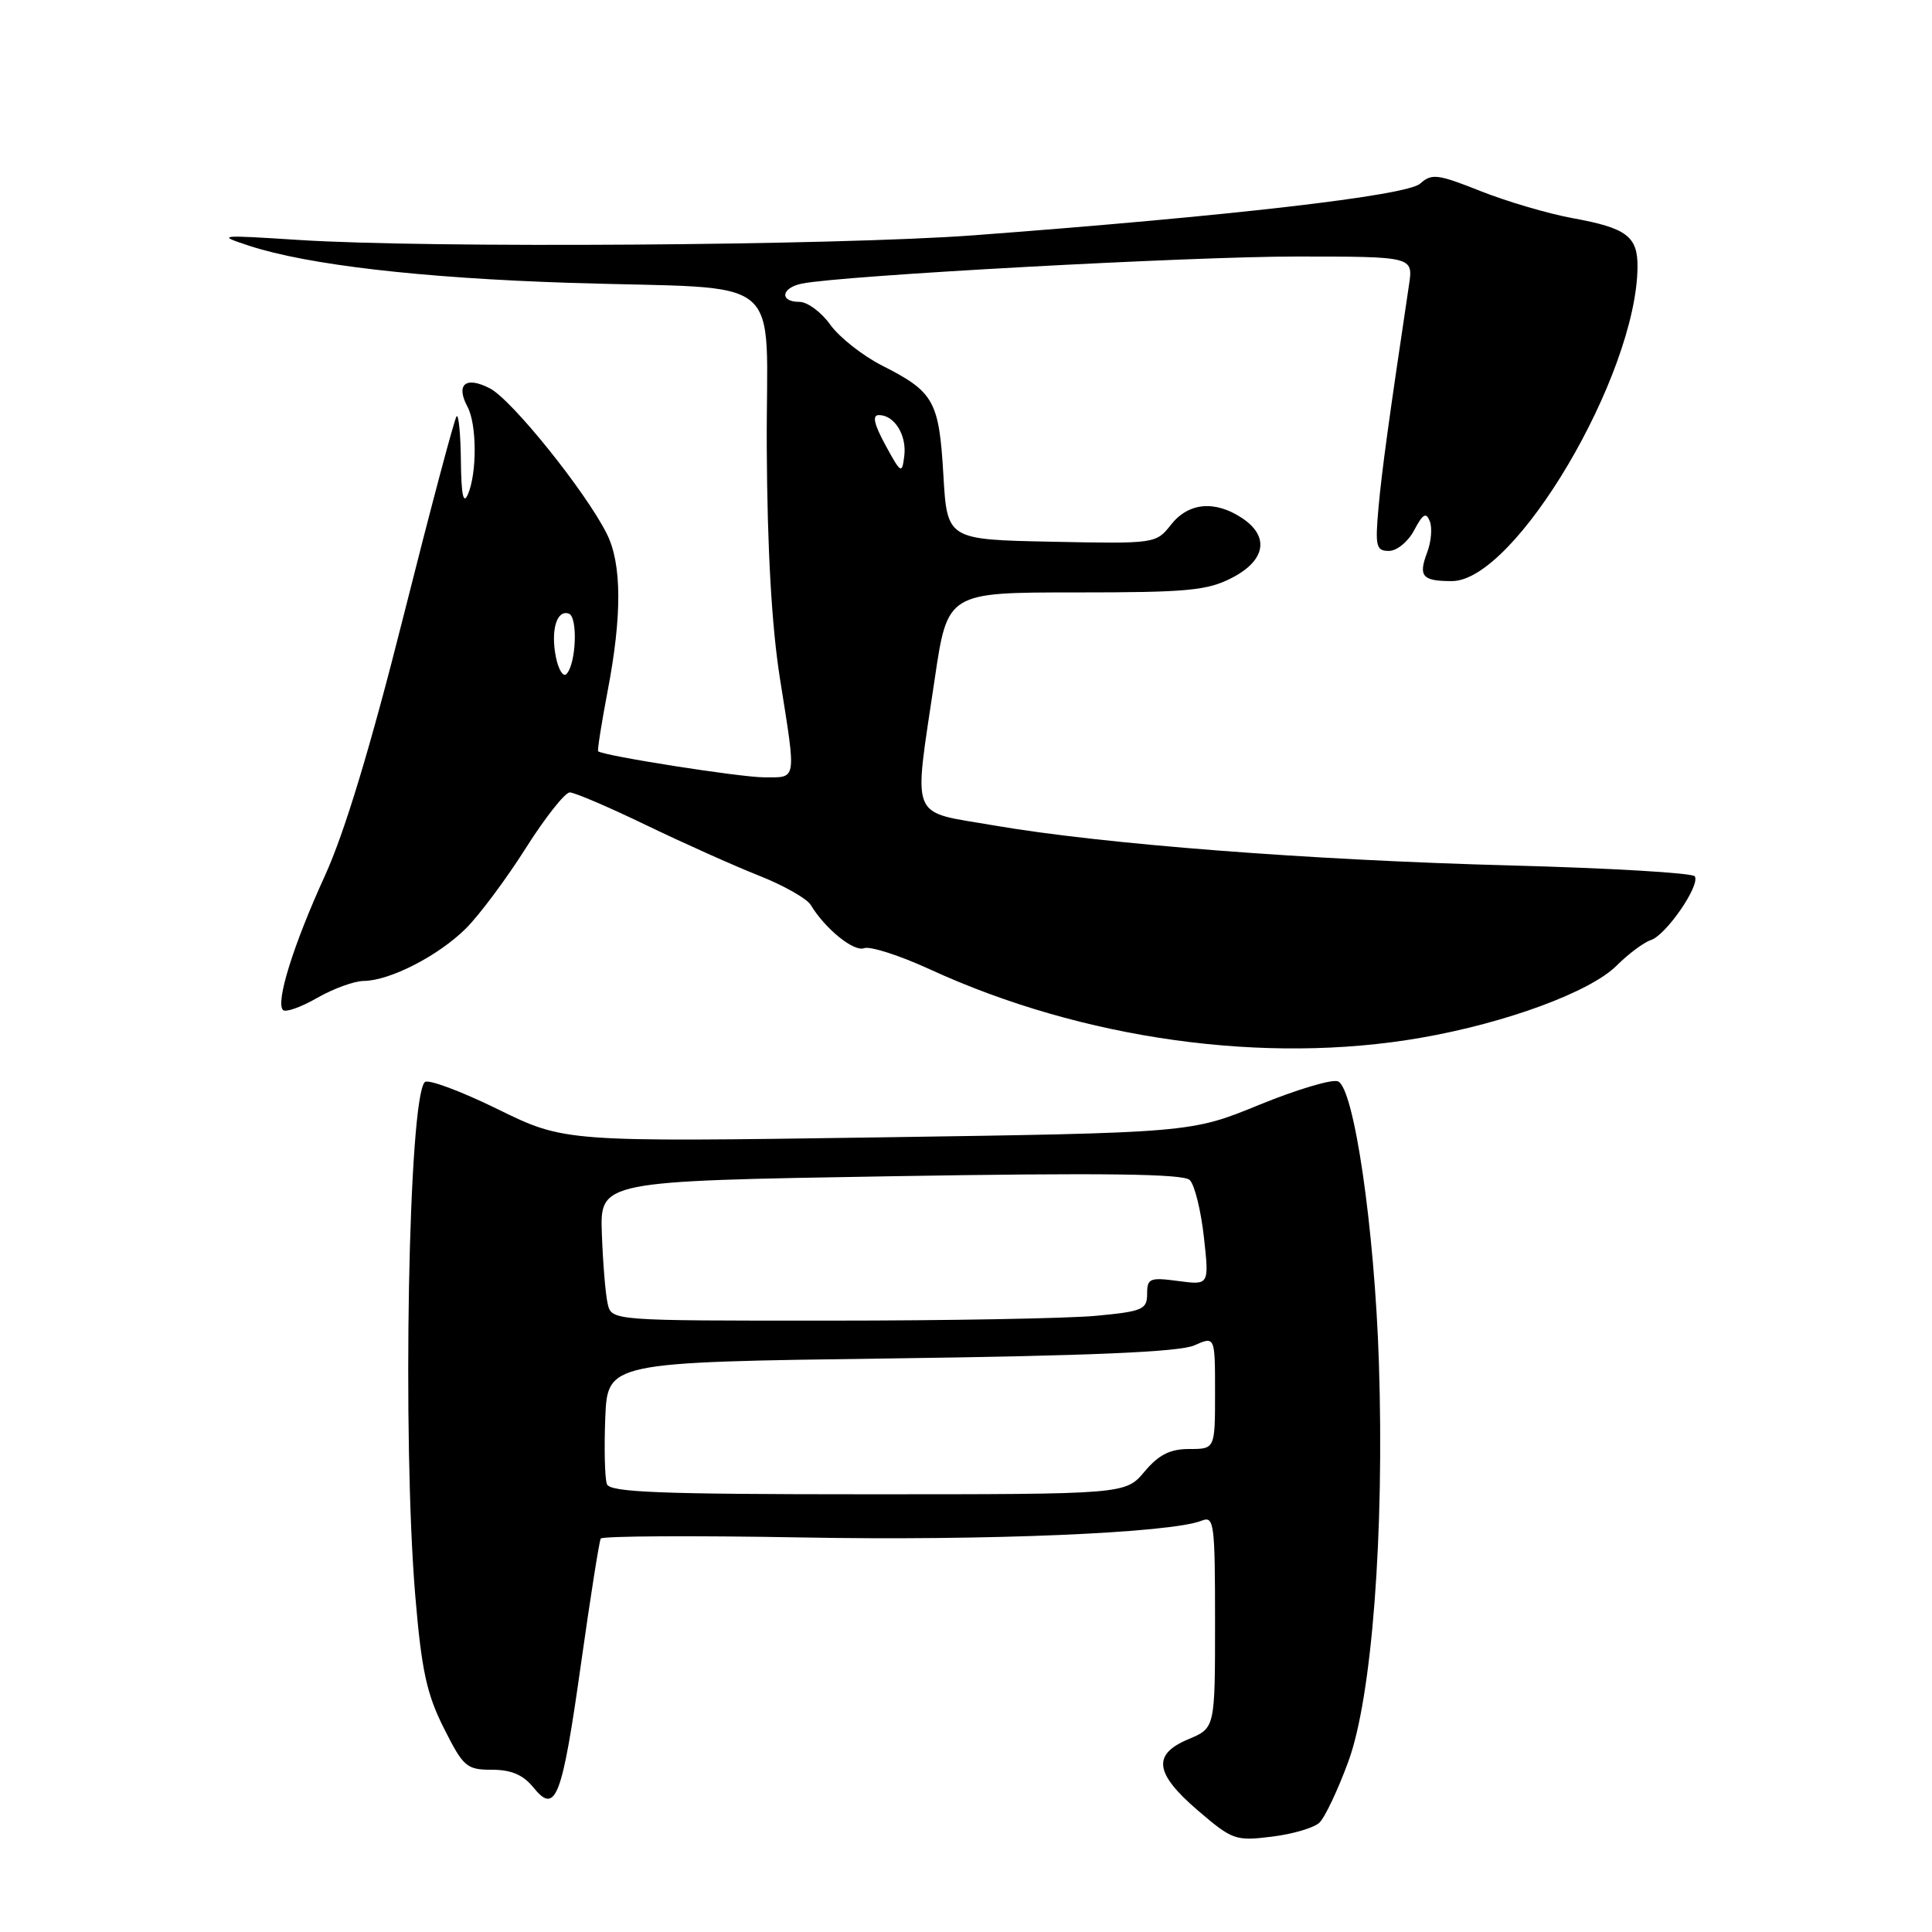 <?xml version="1.0" encoding="UTF-8" standalone="no"?>
<!DOCTYPE svg PUBLIC "-//W3C//DTD SVG 1.1//EN" "http://www.w3.org/Graphics/SVG/1.1/DTD/svg11.dtd" >
<svg xmlns="http://www.w3.org/2000/svg" xmlns:xlink="http://www.w3.org/1999/xlink" version="1.1" viewBox="0 0 256 256">
 <g >
 <path fill="currentColor"
d=" M 174.82 241.52 C 175.55 240.84 177.28 237.18 178.67 233.39 C 181.79 224.88 183.45 203.17 182.71 180.50 C 182.13 162.72 179.41 144.10 177.28 143.28 C 176.49 142.97 171.78 144.38 166.82 146.41 C 157.80 150.10 157.80 150.10 116.31 150.71 C 74.82 151.32 74.82 151.32 65.94 146.97 C 61.05 144.57 56.71 142.96 56.29 143.38 C 54.12 145.55 53.29 190.79 55.03 211.50 C 55.86 221.35 56.54 224.48 58.82 229.00 C 61.40 234.13 61.83 234.50 65.18 234.50 C 67.74 234.50 69.32 235.17 70.68 236.85 C 73.63 240.50 74.47 238.32 76.98 220.50 C 78.22 211.70 79.40 204.22 79.60 203.87 C 79.80 203.53 91.79 203.46 106.23 203.72 C 130.71 204.17 155.19 203.14 159.25 201.49 C 160.87 200.84 161.00 201.85 161.00 214.88 C 161.00 228.97 161.00 228.97 157.50 230.44 C 152.65 232.46 152.98 234.97 158.75 239.92 C 163.29 243.81 163.72 243.96 168.50 243.37 C 171.25 243.04 174.10 242.20 174.82 241.52 Z  M 188.28 137.51 C 199.60 135.54 210.72 131.43 214.21 127.95 C 215.76 126.40 217.81 124.87 218.76 124.56 C 220.77 123.90 225.31 117.31 224.57 116.12 C 224.30 115.67 213.37 115.03 200.29 114.68 C 173.38 113.97 146.17 111.86 131.75 109.38 C 120.35 107.41 121.03 109.08 123.85 90.00 C 125.55 78.50 125.55 78.50 142.52 78.50 C 157.35 78.50 159.97 78.26 163.25 76.56 C 167.73 74.25 168.25 71.05 164.54 68.62 C 160.94 66.26 157.46 66.60 155.16 69.53 C 153.18 72.04 153.09 72.06 139.33 71.78 C 125.50 71.50 125.50 71.50 125.00 62.90 C 124.43 53.13 123.76 51.92 116.90 48.45 C 114.30 47.13 111.21 44.69 110.02 43.03 C 108.83 41.36 106.99 40.00 105.93 40.00 C 103.26 40.00 103.50 38.14 106.25 37.58 C 111.48 36.51 157.72 33.98 171.88 33.99 C 187.26 34.00 187.26 34.00 186.70 37.75 C 184.02 55.68 183.11 62.29 182.66 67.25 C 182.20 72.41 182.34 73.00 184.04 73.00 C 185.09 73.00 186.59 71.77 187.39 70.25 C 188.54 68.07 188.97 67.83 189.46 69.08 C 189.80 69.95 189.64 71.81 189.10 73.22 C 187.91 76.37 188.46 77.00 192.38 77.00 C 200.76 77.00 216.86 49.74 216.98 35.37 C 217.01 31.32 215.54 30.21 208.39 28.91 C 205.15 28.32 199.66 26.70 196.18 25.32 C 190.50 23.06 189.70 22.96 188.18 24.33 C 186.43 25.92 162.91 28.64 129.00 31.18 C 110.83 32.53 56.81 32.91 39.50 31.79 C 28.92 31.11 28.67 31.14 33.00 32.56 C 40.75 35.10 55.80 36.84 75.50 37.48 C 104.79 38.42 101.48 35.66 101.60 59.30 C 101.67 72.74 102.25 82.99 103.35 89.93 C 105.53 103.69 105.64 103.00 101.25 103.00 C 98.11 103.00 80.01 100.16 79.26 99.55 C 79.13 99.45 79.70 95.86 80.51 91.59 C 82.44 81.54 82.40 74.69 80.39 70.70 C 77.56 65.08 67.81 52.95 64.91 51.46 C 61.71 49.80 60.35 50.92 61.95 53.91 C 63.19 56.23 63.22 62.67 62.00 65.50 C 61.40 66.91 61.12 65.59 61.07 61.08 C 61.03 57.55 60.78 54.89 60.50 55.16 C 60.23 55.44 57.07 67.32 53.48 81.58 C 49.10 98.98 45.67 110.29 43.07 116.00 C 38.87 125.19 36.49 132.82 37.50 133.83 C 37.85 134.18 39.88 133.46 42.02 132.23 C 44.15 131.01 46.93 129.99 48.20 129.98 C 51.68 129.94 58.11 126.64 61.75 123.01 C 63.53 121.23 67.10 116.45 69.67 112.38 C 72.24 108.32 74.87 105.00 75.50 105.00 C 76.13 105.00 80.66 106.94 85.57 109.31 C 90.48 111.68 97.20 114.69 100.50 116.00 C 103.80 117.30 106.91 119.06 107.42 119.90 C 109.33 123.07 113.14 126.16 114.50 125.64 C 115.28 125.34 119.20 126.60 123.21 128.44 C 143.45 137.74 167.64 141.11 188.28 137.51 Z  M 80.42 196.66 C 80.14 195.92 80.04 191.98 80.20 187.91 C 80.50 180.50 80.50 180.50 118.00 180.00 C 144.46 179.65 156.31 179.14 158.25 178.27 C 161.00 177.05 161.00 177.05 161.00 184.52 C 161.00 192.00 161.00 192.00 157.59 192.00 C 155.03 192.00 153.55 192.75 151.65 195.00 C 149.13 198.00 149.13 198.00 115.03 198.00 C 87.41 198.00 80.84 197.74 80.42 196.66 Z  M 80.52 172.75 C 80.23 171.51 79.89 167.35 79.75 163.50 C 79.50 156.50 79.50 156.50 118.00 155.86 C 146.21 155.39 156.81 155.53 157.65 156.36 C 158.29 156.99 159.13 160.38 159.52 163.90 C 160.23 170.29 160.23 170.29 156.12 169.74 C 152.35 169.24 152.00 169.38 152.00 171.45 C 152.00 173.51 151.40 173.77 145.25 174.35 C 141.54 174.70 125.57 174.99 109.77 174.99 C 81.04 175.00 81.04 175.00 80.52 172.75 Z  M 73.66 87.07 C 72.95 83.51 73.77 80.75 75.37 81.31 C 76.59 81.73 76.35 87.97 75.06 89.31 C 74.63 89.76 74.00 88.75 73.66 87.07 Z  M 117.33 58.99 C 115.80 56.17 115.55 55.00 116.46 55.00 C 118.52 55.00 120.17 57.66 119.82 60.43 C 119.52 62.84 119.39 62.77 117.33 58.99 Z "/>
</g>
</svg>